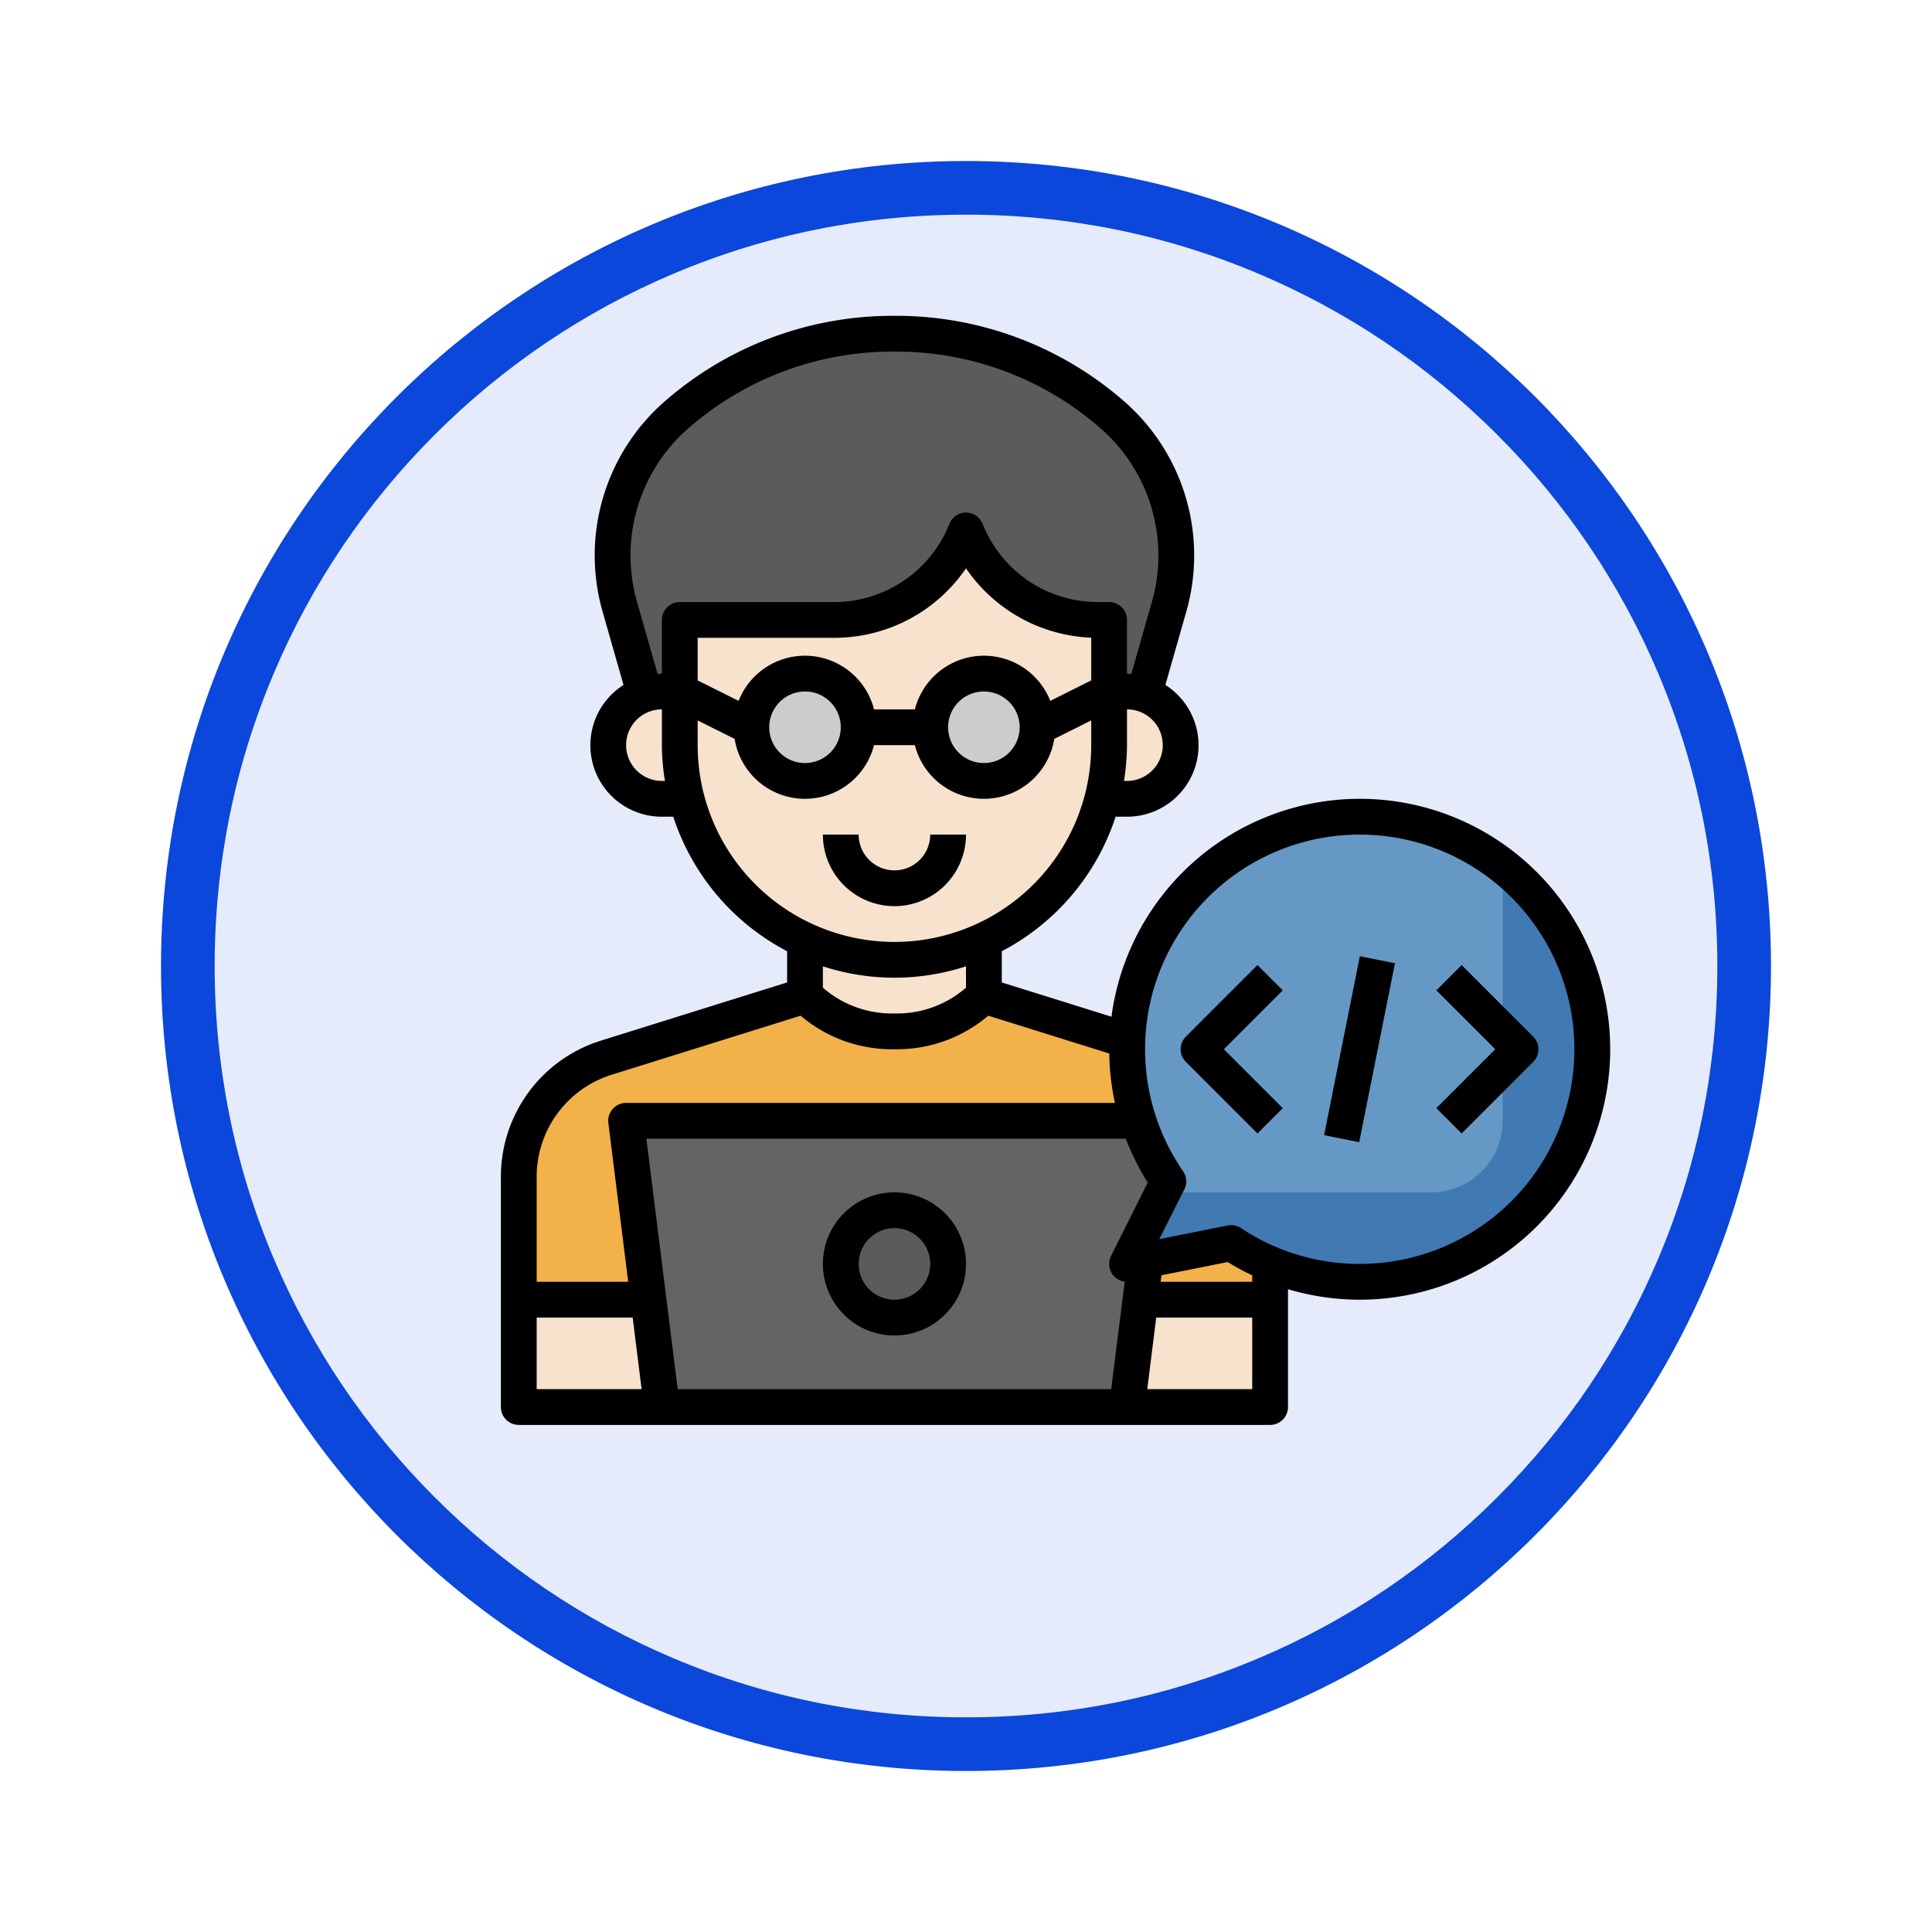 <svg xmlns="http://www.w3.org/2000/svg" xmlns:xlink="http://www.w3.org/1999/xlink" width="108" height="108" viewBox="0 0 108 108">
  <defs>
    <filter id="Trazado_904820" x="0" y="0" width="108" height="108" filterUnits="userSpaceOnUse">
      <feOffset dy="3" input="SourceAlpha"/>
      <feGaussianBlur stdDeviation="3" result="blur"/>
      <feFlood flood-opacity="0.161"/>
      <feComposite operator="in" in2="blur"/>
      <feComposite in="SourceGraphic"/>
    </filter>
  </defs>
  <g id="Grupo_1230148" data-name="Grupo 1230148" transform="translate(9 6)">
    <g id="Grupo_1173585" data-name="Grupo 1173585">
      <g id="Grupo_1173428" data-name="Grupo 1173428">
        <g id="Grupo_1171958" data-name="Grupo 1171958">
          <g id="Grupo_1167341" data-name="Grupo 1167341">
            <g id="Grupo_1166792" data-name="Grupo 1166792">
              <g transform="matrix(1, 0, 0, 1, -9, -6)" filter="url(#Trazado_904820)">
                <g id="Trazado_904820-2" data-name="Trazado 904820" transform="translate(9 6)" fill="#e5ebfb">
                  <path d="M 45 88.5 C 39.127 88.5 33.43 87.35 28.068 85.082 C 22.889 82.891 18.236 79.755 14.241 75.759 C 10.245 71.764 7.109 67.111 4.918 61.932 C 2.65 56.57 1.5 50.873 1.5 45 C 1.5 39.127 2.65 33.43 4.918 28.068 C 7.109 22.889 10.245 18.236 14.241 14.241 C 18.236 10.245 22.889 7.109 28.068 4.918 C 33.43 2.65 39.127 1.5 45 1.5 C 50.873 1.5 56.57 2.65 61.932 4.918 C 67.111 7.109 71.764 10.245 75.759 14.241 C 79.755 18.236 82.891 22.889 85.082 28.068 C 87.35 33.43 88.5 39.127 88.5 45 C 88.5 50.873 87.35 56.57 85.082 61.932 C 82.891 67.111 79.755 71.764 75.759 75.759 C 71.764 79.755 67.111 82.891 61.932 85.082 C 56.57 87.35 50.873 88.5 45 88.5 Z" stroke="none"/>
                  <path d="M 45 3 C 39.329 3 33.829 4.11 28.653 6.299 C 23.652 8.415 19.16 11.443 15.301 15.302 C 11.443 19.16 8.415 23.652 6.299 28.653 C 4.11 33.829 3 39.329 3 45 C 3 50.671 4.11 56.171 6.299 61.347 C 8.415 66.348 11.443 70.84 15.302 74.699 C 19.16 78.557 23.652 81.585 28.653 83.701 C 33.829 85.89 39.329 87 45 87 C 50.671 87 56.171 85.89 61.347 83.701 C 66.348 81.585 70.84 78.557 74.698 74.699 C 78.557 70.84 81.585 66.348 83.701 61.347 C 85.89 56.171 87 50.671 87 45 C 87 39.329 85.89 33.829 83.701 28.653 C 81.585 23.652 78.557 19.16 74.698 15.302 C 70.84 11.443 66.348 8.415 61.347 6.299 C 56.171 4.11 50.671 3 45 3 M 45 7.62939453125e-06 C 69.853 7.62939453125e-06 90 20.147 90 45 C 90 69.853 69.853 90 45 90 C 20.147 90 0 69.853 0 45 C 0 20.147 20.147 7.62939453125e-06 45 7.62939453125e-06 Z" stroke="none" fill="#0b47db"/>
                </g>
              </g>
            </g>
          </g>
        </g>
      </g>
    </g>
    <g id="Layer_32" data-name="Layer 32" transform="translate(18 10.654)">
      <path id="Trazado_1069179" data-name="Trazado 1069179" d="M35,22h1a2.963,2.963,0,0,1,.95.168l1.4-4.907A10.435,10.435,0,0,0,35.192,6.543,18.361,18.361,0,0,0,23.1,2h-.2A18.362,18.362,0,0,0,10.807,6.544,10.435,10.435,0,0,0,7.646,17.261l1.4,4.907A2.957,2.957,0,0,1,10,22h1V18h8.615A7.954,7.954,0,0,0,27,13a7.954,7.954,0,0,0,7.385,5H35Z" fill="#5b5b5d"/>
      <path id="Trazado_1069180" data-name="Trazado 1069180" d="M35,18v7A12,12,0,0,1,23,37h0A12,12,0,0,1,11,25V18h8.615A7.954,7.954,0,0,0,27,13h0a7.954,7.954,0,0,0,7.385,5Z" fill="#f7e2cd"/>
      <path id="Trazado_1069181" data-name="Trazado 1069181" d="M11,25V22H10a3,3,0,0,0,0,6h1.393A12.017,12.017,0,0,1,11,25Z" fill="#f7e2cd"/>
      <path id="Trazado_1069182" data-name="Trazado 1069182" d="M39.088,42.465,28,39h0a6.831,6.831,0,0,1-4.828,2h-.344A6.83,6.83,0,0,1,18,39L6.912,42.465A7,7,0,0,0,2,49.146V62H44V49.146a7,7,0,0,0-4.912-6.681Z" fill="#f2b149"/>
      <rect id="Rectángulo_425456" data-name="Rectángulo 425456" width="9" height="6" transform="translate(2 56)" fill="#f7e2cd"/>
      <rect id="Rectángulo_425457" data-name="Rectángulo 425457" width="9" height="6" transform="translate(35 56)" fill="#f7e2cd"/>
      <path id="Trazado_1069183" data-name="Trazado 1069183" d="M36,62l2-16H8l2,16Z" fill="#646465"/>
      <path id="Trazado_1069184" data-name="Trazado 1069184" d="M49,29A12.994,12.994,0,0,0,38.307,49.385L36,54l5.823-1.165A13,13,0,1,0,49,29Z" fill="#4179b3"/>
      <path id="Trazado_1069185" data-name="Trazado 1069185" d="M49,29A12.994,12.994,0,0,0,38.307,49.385L38,50H53a4,4,0,0,0,4-4V31.767A12.931,12.931,0,0,0,49,29Z" fill="#6598c5"/>
      <path id="Trazado_1069186" data-name="Trazado 1069186" d="M23,37a11.923,11.923,0,0,1-5-1.1L18,39a6.831,6.831,0,0,0,4.828,2h.344A6.83,6.83,0,0,0,28,39h0V35.9A11.926,11.926,0,0,1,23,37Z" fill="#f7e2cd"/>
      <path id="Trazado_1069187" data-name="Trazado 1069187" d="M36,22H35v3a12.017,12.017,0,0,1-.393,3H36a3,3,0,1,0,0-6Z" fill="#f7e2cd"/>
      <circle id="Elipse_14162" data-name="Elipse 14162" cx="3" cy="3" r="3" transform="translate(20 51)" fill="#5b5b5d"/>
      <circle id="Elipse_14163" data-name="Elipse 14163" cx="3" cy="3" r="3" transform="translate(15 21)" fill="#ccc"/>
      <circle id="Elipse_14164" data-name="Elipse 14164" cx="3" cy="3" r="3" transform="translate(25 21)" fill="#ccc"/>
      <path id="Trazado_1069188" data-name="Trazado 1069188" d="M23,50a4,4,0,1,0,4,4A4,4,0,0,0,23,50Zm0,6a2,2,0,1,1,2-2A2,2,0,0,1,23,56Z"/>
      <path id="Trazado_1069189" data-name="Trazado 1069189" d="M27,30H25a2,2,0,0,1-4,0H19a4,4,0,0,0,8,0Z"/>
      <path id="Trazado_1069190" data-name="Trazado 1069190" d="M43.293,37.293l-4,4a1,1,0,0,0,0,1.414l4,4,1.414-1.414L41.414,42l3.293-3.293Z"/>
      <path id="Trazado_1069191" data-name="Trazado 1069191" d="M58.707,41.293l-4-4-1.414,1.414L56.586,42l-3.293,3.293,1.414,1.414,4-4A1,1,0,0,0,58.707,41.293Z"/>
      <rect id="Rectángulo_425458" data-name="Rectángulo 425458" width="10.198" height="2" transform="matrix(0.196, -0.981, 0.981, 0.196, 47.018, 46.804)"/>
      <path id="Trazado_1069192" data-name="Trazado 1069192" d="M49,28A14.011,14.011,0,0,0,35.132,40.181L29,38.265V36.521A13.058,13.058,0,0,0,35.364,29H36a3.993,3.993,0,0,0,2.145-7.365l1.17-4.1A11.432,11.432,0,0,0,35.851,5.79,19.359,19.359,0,0,0,23.1,1h-.2A19.36,19.36,0,0,0,10.149,5.791,11.431,11.431,0,0,0,6.685,17.536l1.17,4.1A3.993,3.993,0,0,0,10,29h.636A13.058,13.058,0,0,0,17,36.521v1.744L6.614,41.511A7.964,7.964,0,0,0,1,49.146V62a1,1,0,0,0,1,1H44a1,1,0,0,0,1-1V55.413A14,14,0,1,0,49,28ZM36,27h-.17A13.056,13.056,0,0,0,36,25V23a2,2,0,0,1,0,4Zm-4.289-4.474A3.985,3.985,0,0,0,24.142,23H21.858a3.985,3.985,0,0,0-7.569-.474L12,21.382V19h7.615A8.908,8.908,0,0,0,27,15.115a8.9,8.9,0,0,0,7,3.877v2.39ZM30,24a2,2,0,1,1-2-2A2,2,0,0,1,30,24ZM20,24a2,2,0,1,1-2-2A2,2,0,0,1,20,24ZM8.608,16.987A9.432,9.432,0,0,1,11.466,7.3,17.355,17.355,0,0,1,22.9,3h.2A17.354,17.354,0,0,1,34.533,7.3a9.433,9.433,0,0,1,2.859,9.692l-1.154,4.037A2.088,2.088,0,0,0,36,21V18a1,1,0,0,0-1-1h-.615a6.92,6.92,0,0,1-6.456-4.371,1,1,0,0,0-1.858,0A6.92,6.92,0,0,1,19.615,17H11a1,1,0,0,0-1,1v3c-.082,0-.158.019-.238.024ZM10,27a2,2,0,0,1,0-4v2a13.056,13.056,0,0,0,.17,2Zm2-2V23.618l2.066,1.033A3.983,3.983,0,0,0,21.858,25h2.284a3.983,3.983,0,0,0,7.792-.349L34,23.618V25a11,11,0,1,1-22,0ZM23,38a12.94,12.94,0,0,0,4-.636v1.194A5.867,5.867,0,0,1,23.172,40h-.344A5.867,5.867,0,0,1,19,38.558V37.364A12.94,12.94,0,0,0,23,38ZM7.21,43.419l10.544-3.295A7.882,7.882,0,0,0,22.828,42h.344a7.882,7.882,0,0,0,5.074-1.876l6.762,2.113A13.986,13.986,0,0,0,35.326,45H8a1,1,0,0,0-.992,1.124L8.117,55H3V49.146a5.975,5.975,0,0,1,4.21-5.727ZM3,57H8.367l.5,4H3Zm7.883,4L9.133,47h26.8a13.986,13.986,0,0,0,1.226,2.454l-2.05,4.1a.994.994,0,0,0,.764,1.434L35.117,61ZM43,55H37.883l.045-.366,3.7-.739A14.08,14.08,0,0,0,43,54.639Zm-5.867,6,.5-4H43v4ZM49,54a11.926,11.926,0,0,1-6.623-2,1.009,1.009,0,0,0-.554-.167,1.084,1.084,0,0,0-.2.019l-3.818.764,1.4-2.784a1,1,0,0,0-.072-1.017A12,12,0,1,1,49,54Z"/>
    </g>
  </g>
</svg>
